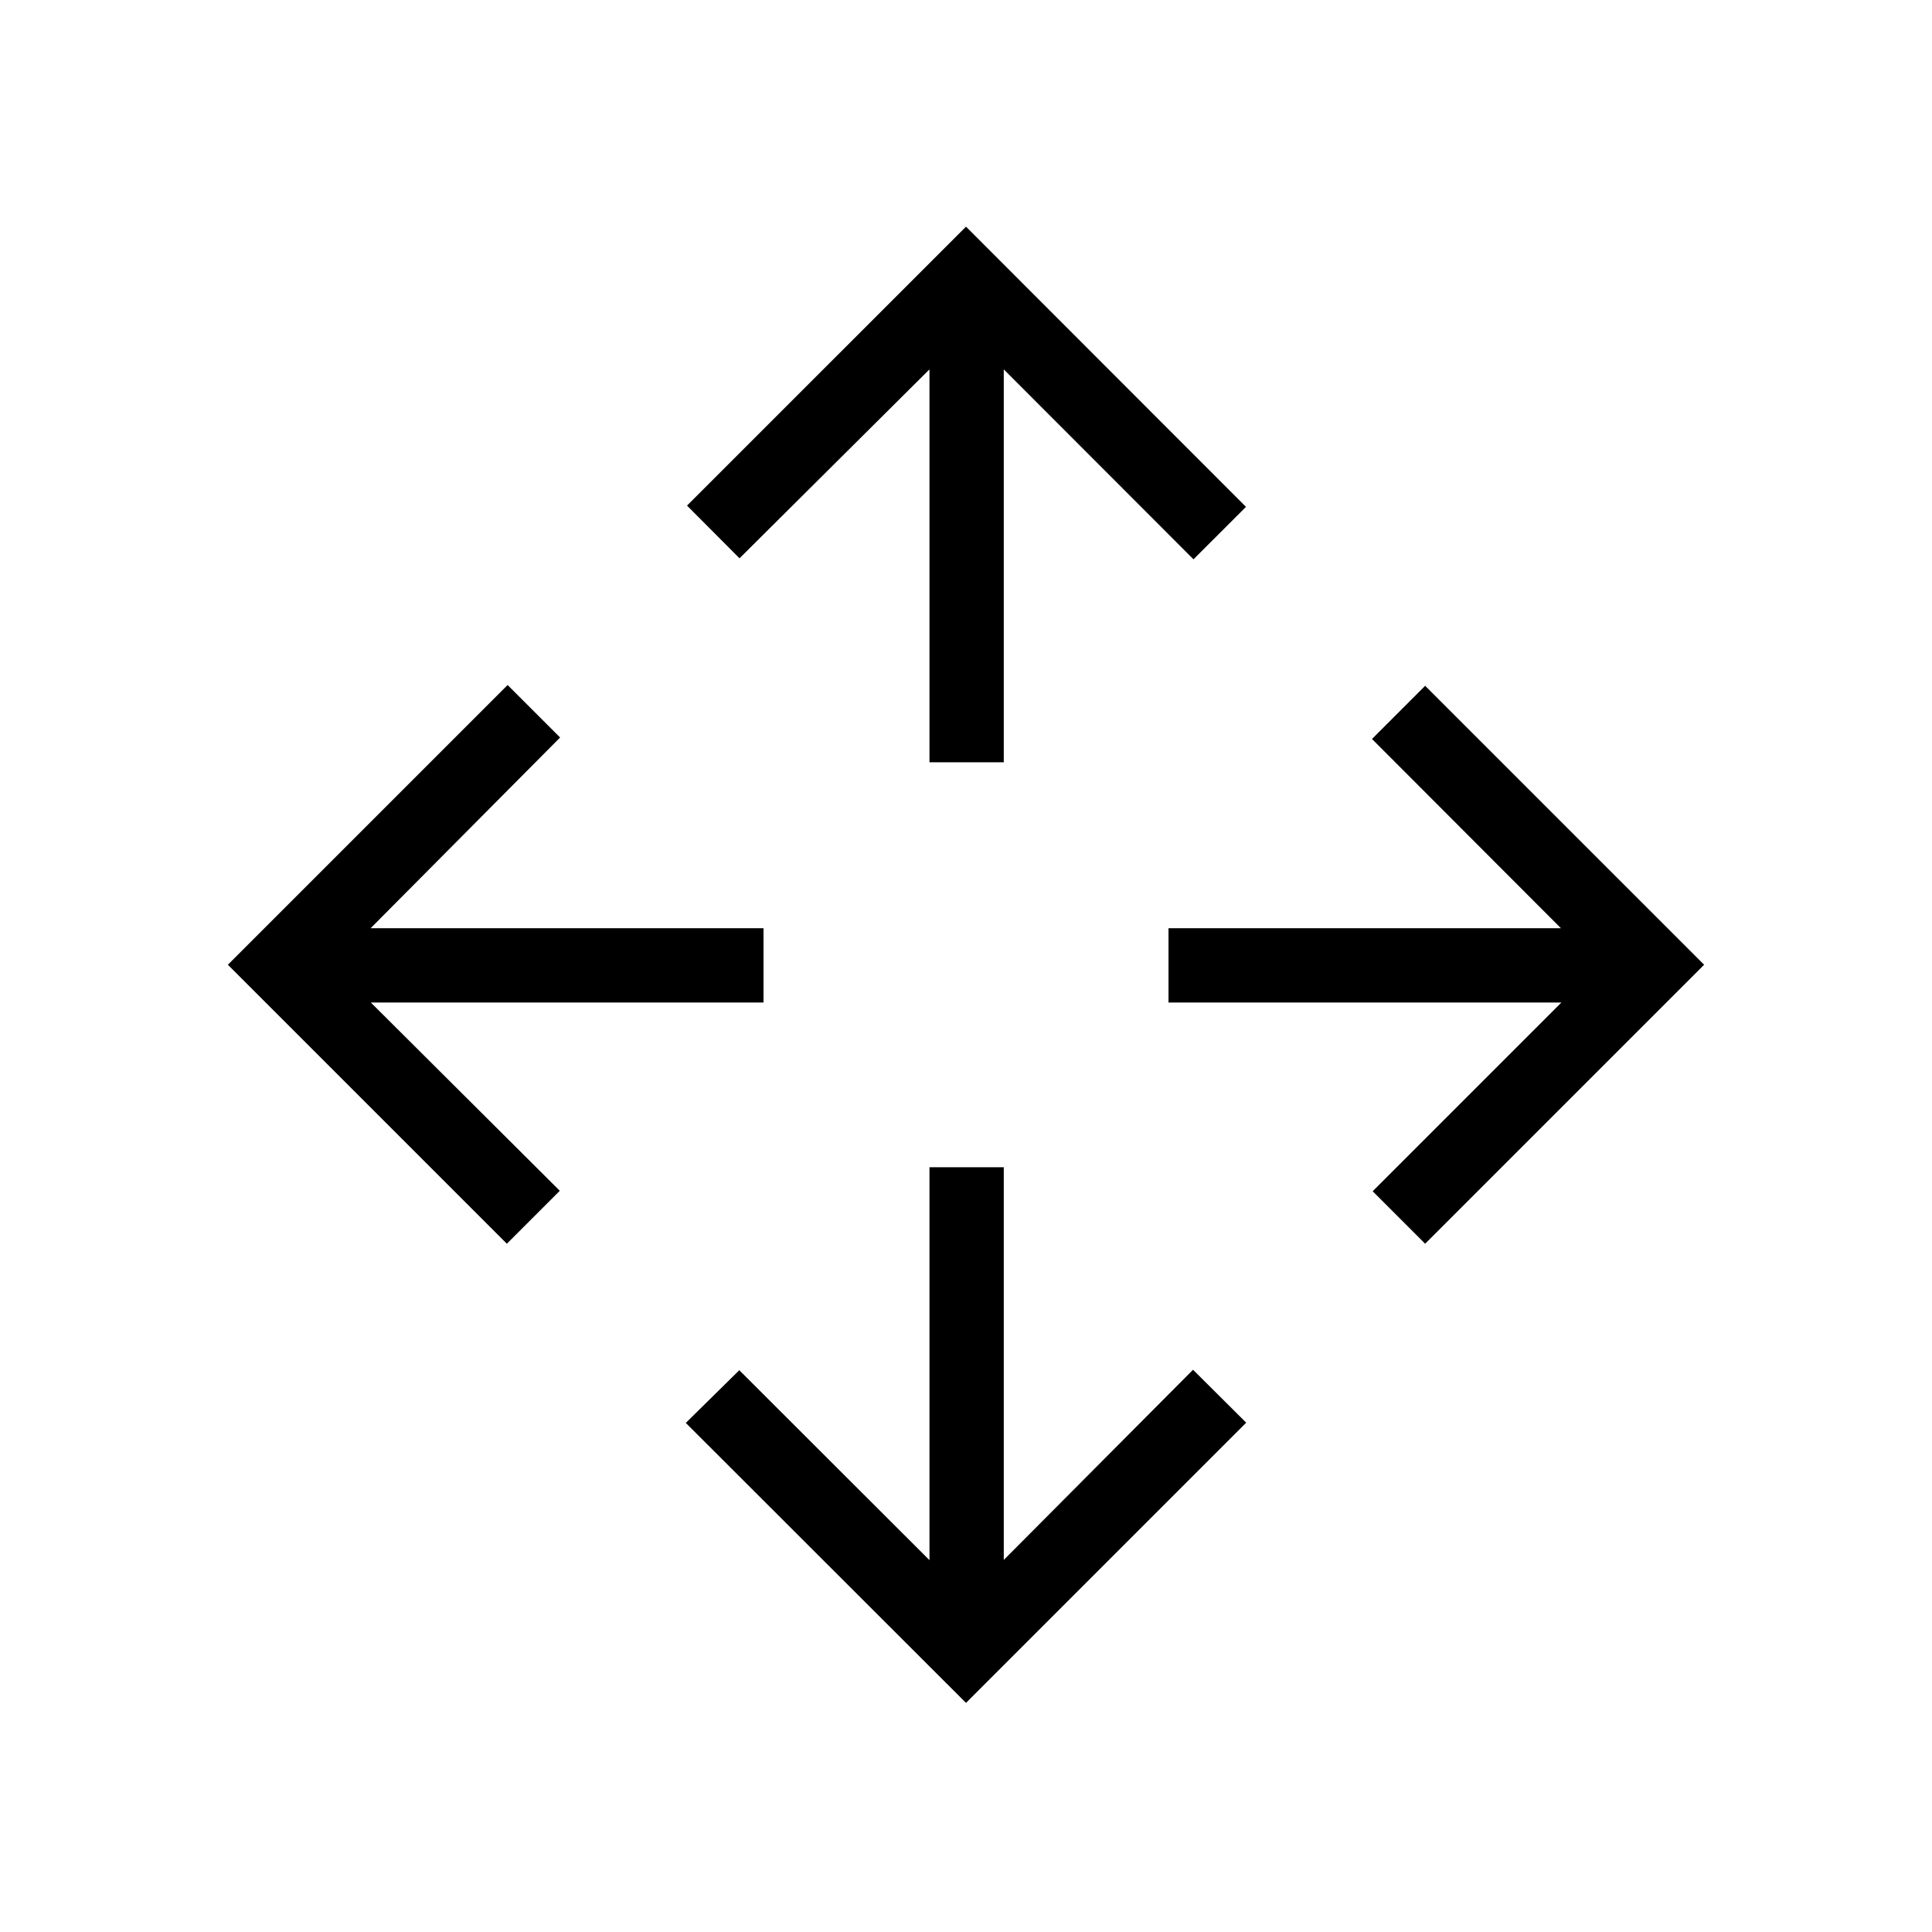 <svg xmlns="http://www.w3.org/2000/svg" height="24" viewBox="0 -960 960 960" width="24"><path d="M480-113.85 340.77-252.96l26.58-26.19 94.5 94.38V-380h36.92v195.12l94.04-94.5 26.42 26.3L480-113.85ZM251.85-342 113.23-480.62l139-139 26.08 26.08-94.16 94.77h195.23v36.92H184.27l93.88 93.54-26.3 26.31Zm456.3 0-26.07-26.08 93.77-93.77H580.62v-36.92h195l-93.89-94.04 26.42-26.42 138.62 138.61L708.15-342Zm-246.3-239.23v-195.23l-94.39 93.88-26.08-26.19L480-847.38l139.12 139.23-26.08 26.07-94.27-94.38v195.23h-36.92Z"/></svg>